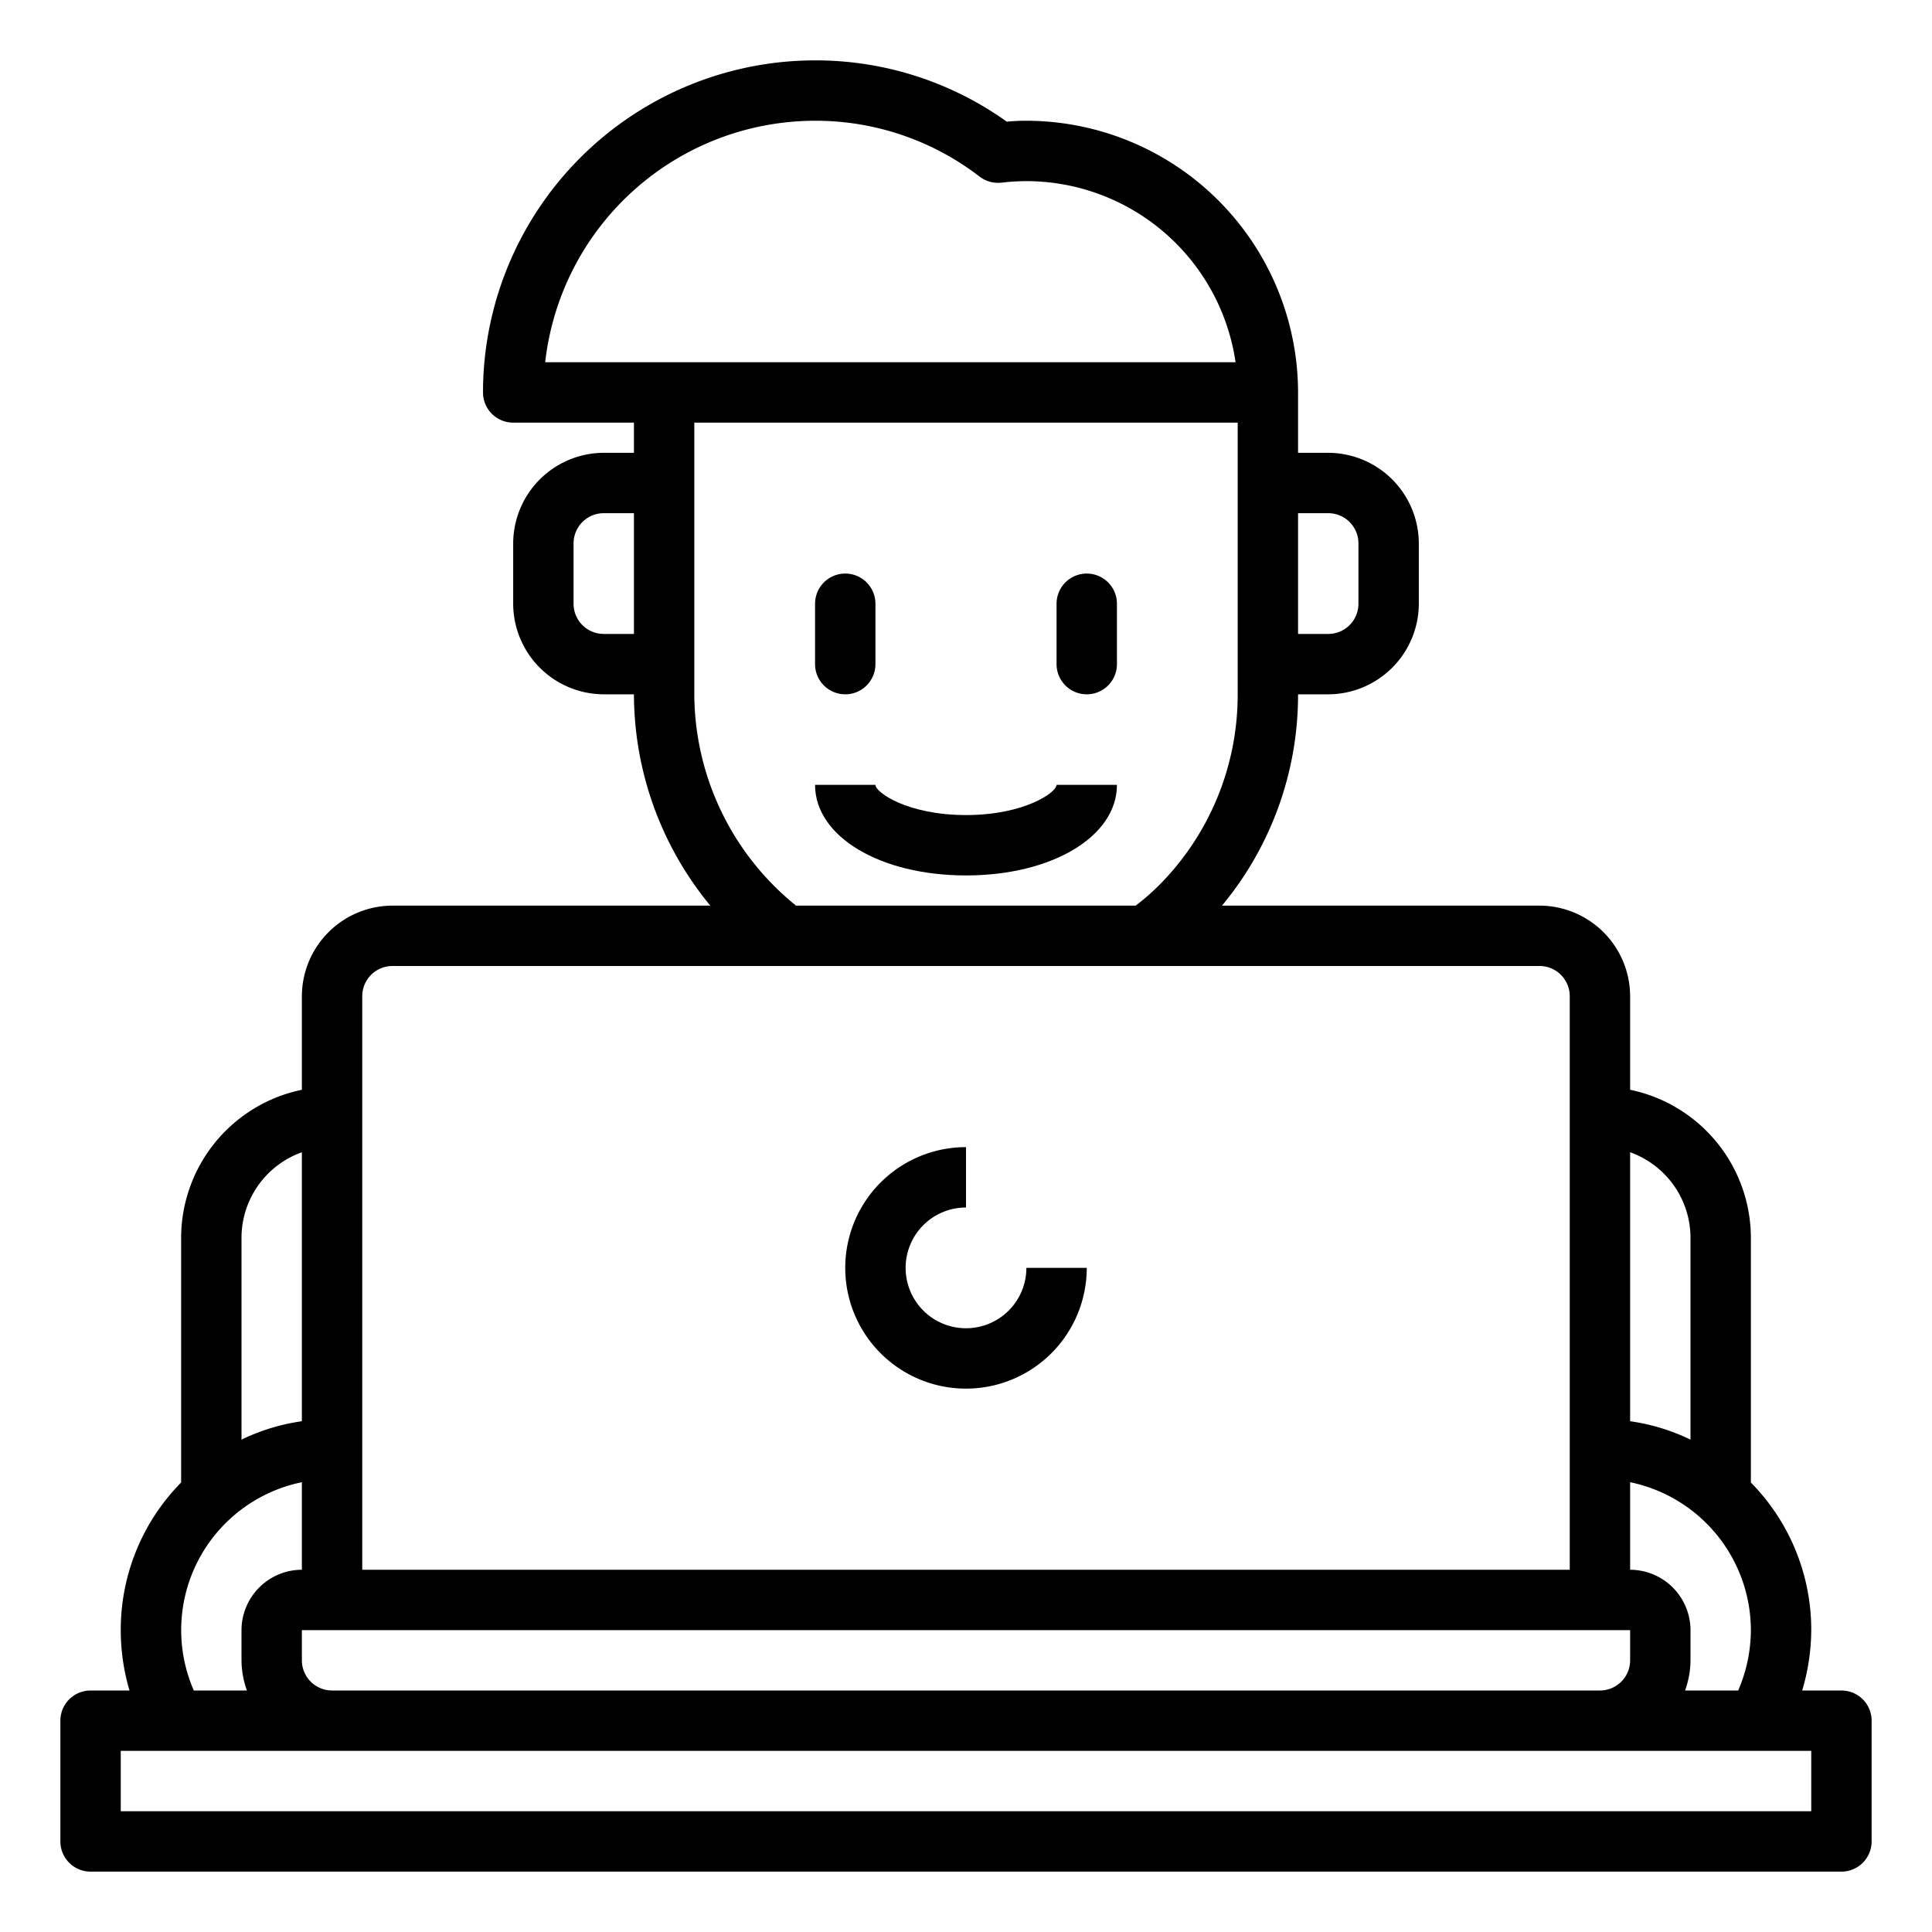 <?xml version="1.0"?>
<svg xmlns="http://www.w3.org/2000/svg" viewBox="0 0 64 64" width="512" height="512"><g id="man-working-laptop-work_at_home" data-name="man-working-laptop-work at home"><path d="M61,56H59.7a7.124,7.124,0,0,0,.3-2,6.952,6.952,0,0,0-2-4.89V41a5.017,5.017,0,0,0-4-4.9V33a3.009,3.009,0,0,0-3-3H40.48A10.928,10.928,0,0,0,43,23h1a3.009,3.009,0,0,0,3-3V18a3.009,3.009,0,0,0-3-3H43V13a9.014,9.014,0,0,0-9-9c-.22,0-.44.01-.65.03A10.883,10.883,0,0,0,27,2,11.007,11.007,0,0,0,16,13a1,1,0,0,0,1,1h4v1H20a3.009,3.009,0,0,0-3,3v2a3.009,3.009,0,0,0,3,3h1a11.03,11.03,0,0,0,2.53,7H13a3.009,3.009,0,0,0-3,3v3.1A5.017,5.017,0,0,0,6,41v8.11A6.952,6.952,0,0,0,4,54a7.062,7.062,0,0,0,.29,2H3a1,1,0,0,0-1,1v4a1,1,0,0,0,1,1H61a1,1,0,0,0,1-1V57A1,1,0,0,0,61,56ZM43,17h1a1,1,0,0,1,1,1v2a1,1,0,0,1-1,1H43ZM21,21H20a1,1,0,0,1-1-1V18a1,1,0,0,1,1-1h1ZM54,38.17A3.014,3.014,0,0,1,56,41v6.69a6.739,6.739,0,0,0-2-.61ZM54,49.1A5.017,5.017,0,0,1,58,54a5.085,5.085,0,0,1-.42,2H55.82A3,3,0,0,0,56,55V54a2.006,2.006,0,0,0-2-2ZM18.06,12A9.008,9.008,0,0,1,27,4a8.9,8.9,0,0,1,5.45,1.85,1.009,1.009,0,0,0,.73.2A7.368,7.368,0,0,1,34,6a7.013,7.013,0,0,1,6.93,6ZM23,23V14H41v9a8.942,8.942,0,0,1-2.64,6.36,7.548,7.548,0,0,1-.74.64H26.37A9.039,9.039,0,0,1,23,23ZM12,33a1,1,0,0,1,1-1H51a1,1,0,0,1,1,1V52H12ZM54,54v1a1,1,0,0,1-1,1H11a1,1,0,0,1-1-1V54ZM8,41a3.014,3.014,0,0,1,2-2.83v8.91a6.739,6.739,0,0,0-2,.61Zm2,8.1V52a2.006,2.006,0,0,0-2,2v1a3,3,0,0,0,.18,1H6.42A5,5,0,0,1,10,49.1ZM60,60H4V58H60Z"/><path d="M32,46a4,4,0,0,0,4-4H34a2,2,0,1,1-2-2V38a4,4,0,0,0,0,8Z"/><path d="M28,23a1,1,0,0,0,1-1V20a1,1,0,0,0-2,0v2A1,1,0,0,0,28,23Z"/><path d="M36,19a1,1,0,0,0-1,1v2a1,1,0,0,0,2,0V20A1,1,0,0,0,36,19Z"/><path d="M32,27c-1.936,0-3-.751-3-1H27c0,1.71,2.149,3,5,3s5-1.29,5-3H35C35,26.249,33.936,27,32,27Z"/></g></svg>
